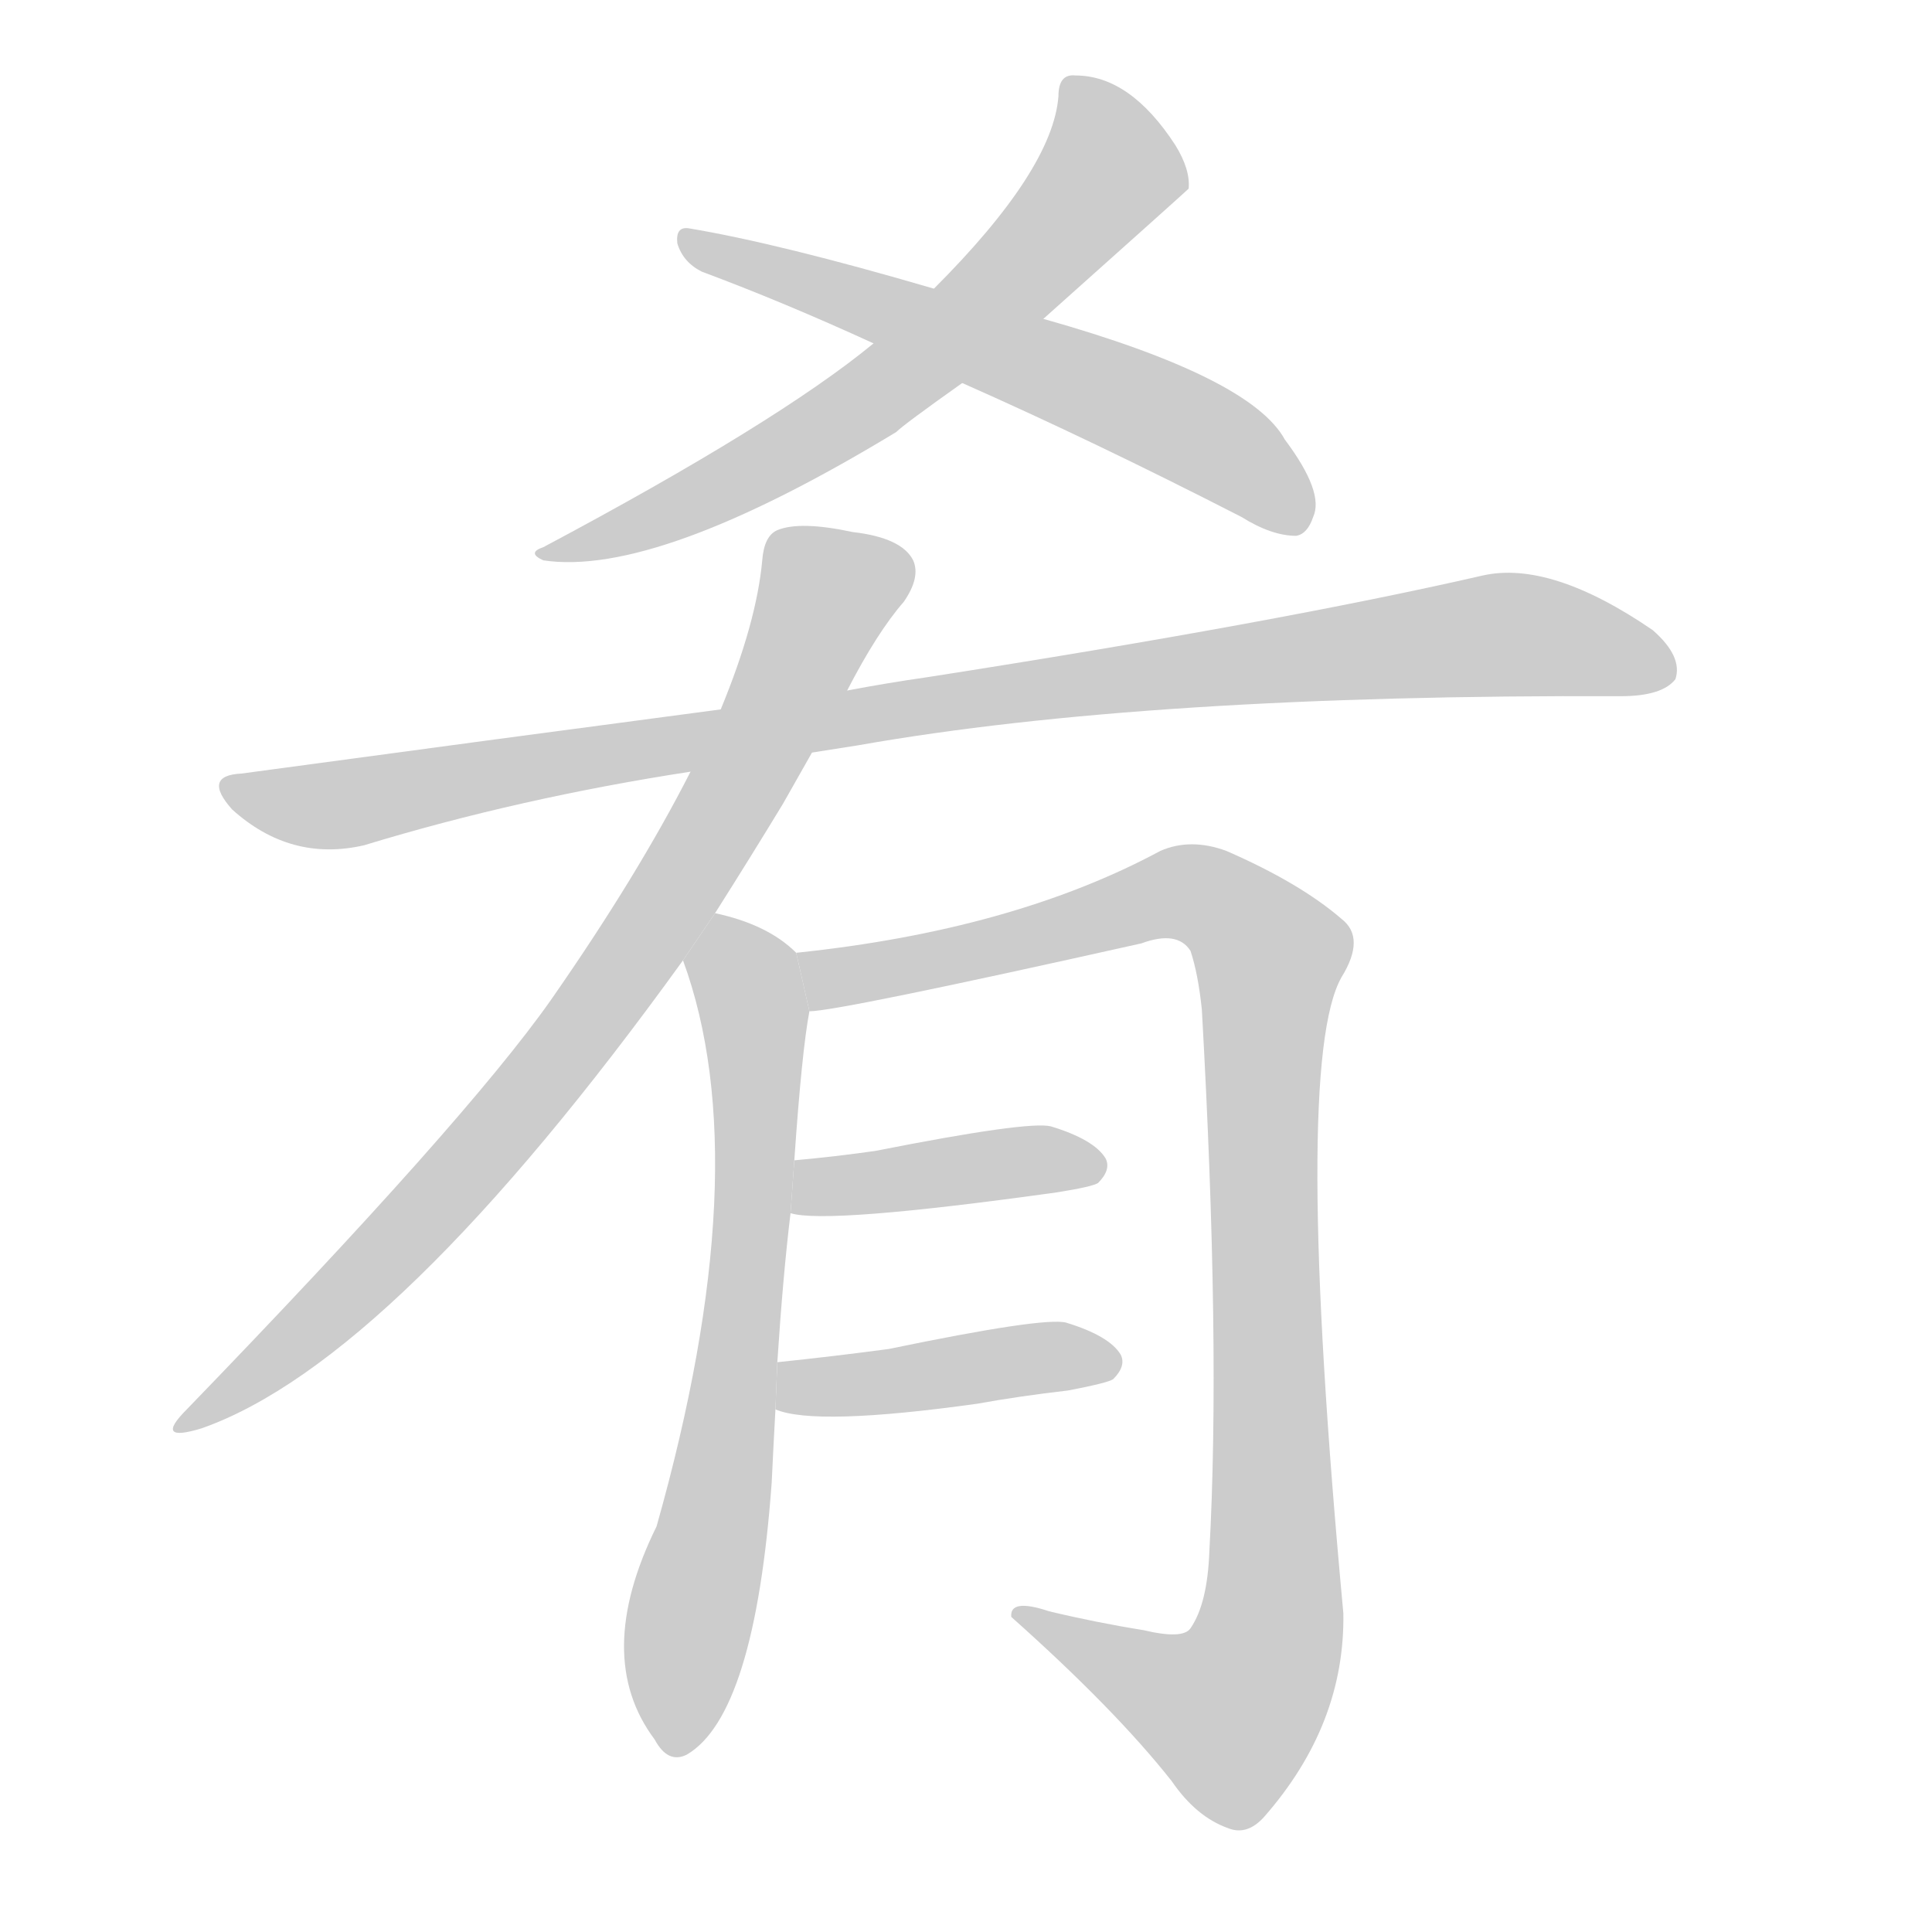 <!--
AnimCJK 2016-2017 Copyright Francois Mizessyn, http://gooo.free.fr/animCJK/
Derived from:
    MakeMeAHanzi project - https://github.com/skishore/makemeahanzi
    Arphic PL KaitiM GB - https://apps.ubuntu.com/cat/applications/precise/fonts-arphic-gkai00mp/
    Arphic PL UKai - https://apps.ubuntu.com/cat/applications/fonts-arphic-ukai/
You can redistribute and/or modify this file under the terms of the Arphic Public License
as published by Arphic Technology Co., Ltd.
You should have received a copy of this license (the directory "APL") along with this file;
if not, see http://ftp.gnu.org/non-gnu/chinese-fonts-truetype/LICENSE.
-->
<svg id="z32948" class="acjk" version="1.1" viewBox="0 0 1024 1024" xmlns="http://www.w3.org/2000/svg" xmlns:xlink="http://www.w3.org/1999/xlink">
<style>
<![CDATA[
@keyframes z32948k {
	from {
		stroke:#c00;
		stroke-dashoffset:3000;
	}
	75% {
		stroke:#c00;
		stroke-dashoffset:0;
	}
	to {
		stroke:#000;
	}
}
#z32948 path[clip-path] {
	animation:z32948k 1s linear both;
	stroke-dasharray:3000;
	stroke-width:128;
	stroke-linecap:round;
	fill:none;
}
#z32948 path[clip-path="url(#z32948c1)"] {animation-delay:1s;}
#z32948 path[clip-path="url(#z32948c2)"] {animation-delay:2s;}
#z32948 path[clip-path="url(#z32948c3)"] {animation-delay:3s;}
#z32948 path[clip-path="url(#z32948c4)"] {animation-delay:4s;}
#z32948 path[clip-path="url(#z32948c5)"] {animation-delay:5s;}
#z32948 path[clip-path="url(#z32948c6)"] {animation-delay:6s;}
#z32948 path[clip-path="url(#z32948c7)"] {animation-delay:7s;}
#z32948 path[clip-path="url(#z32948c8)"] {animation-delay:8s;}
#z32948 path {fill:#ccc;}
]]>
</style>
<path id="z32948d1" d="M553 169Q628 102 630 100Q631 90 623 77Q599 40 570 40Q561 39 561 51Q558 90 495 153L463 182Q412 224 288 290Q279 293 288 297Q348 306 475 229Q479 225 510 203L553 169 Z"/>
<path id="z32948d2" d="M510 203Q580 234 658 274Q674 284 687 284Q693 283 696 274Q702 261 681 233Q663 200 553 169L495 153Q413 129 365 121Q358 120 359 129Q362 139 372 144Q415 160 463 182L510 203 Z"/>
<path id="z32948d3" d="M379 484Q398 454 415 426L449 366Q465 335 479 319Q488 306 484 297Q478 285 452 282Q424 276 412 281Q405 284 404 297Q401 330 382 376L366 409Q338 464 292 530Q247 594 99 747Q81 765 107 757Q209 721 362 509L379 484 Z"/>
<path id="z32948d4" d="M455 395Q608 368 859 369Q881 369 888 360Q892 348 876 334Q822 297 786 305Q677 330 491 359Q470 362 449 366L382 376Q261 392 128 410Q107 411 123 429Q154 457 193 448Q275 423 366 409L455 395 Z"/>
<path id="z32948d5" d="M412 722Q415 676 419 643L421 615Q425 557 429 536L422 505Q407 490 379 484L362 509Q402 618 348 809Q314 878 347 922Q354 935 364 930Q400 909 409 786Q410 765 411 747L412 722 Z"/>
<path id="z32948d6" d="M429 536Q444 536 605 500Q624 493 631 504Q635 516 637 535Q647 713 641 822Q640 850 631 863Q627 869 606 864Q581 860 556 854Q535 847 536 857Q591 906 621 944Q634 963 651 969Q661 973 670 963Q713 914 712 855Q685 564 711 518Q724 497 711 487Q689 468 650 451Q631 444 615 451Q537 493 422 505L429 536 Z"/>
<path id="z32948d7" d="M419 643Q438 649 560 632Q579 629 582 627Q589 620 586 614Q580 604 557 597Q545 594 464 610Q443 613 421 615L419 643 Z"/>
<path id="z32948d8" d="M411 747Q432 756 518 744Q540 740 566 737Q587 733 590 731Q597 724 594 718Q588 708 565 701Q553 698 471 715Q441 719 412 722L411 747 Z"/>
<defs>
	<clipPath id="z32948c1"><use xlink:href="#z32948d1"/></clipPath>
	<clipPath id="z32948c2"><use xlink:href="#z32948d2"/></clipPath>
	<clipPath id="z32948c3"><use xlink:href="#z32948d3"/></clipPath>
	<clipPath id="z32948c4"><use xlink:href="#z32948d4"/></clipPath>
	<clipPath id="z32948c5"><use xlink:href="#z32948d5"/></clipPath>
	<clipPath id="z32948c6"><use xlink:href="#z32948d6"/></clipPath>
	<clipPath id="z32948c7"><use xlink:href="#z32948d7"/></clipPath>
	<clipPath id="z32948c8"><use xlink:href="#z32948d8"/></clipPath>
</defs>
<path pathLength="2999" clip-path="url(#z32948c1)" d="M570 48L589 93L514 169L294 293"/>
<path pathLength="2999" clip-path="url(#z32948c2)" d="M366 128L606 216L692 272"/>
<path pathLength="2999" clip-path="url(#z32948c3)" d="M479 299L434 315L378 439L267 597L102 753"/>
<path pathLength="2999" clip-path="url(#z32948c4)" d="M124 418L188 425L780 337L884 346"/>
<path pathLength="2999" clip-path="url(#z32948c5)" d="M381 491L399 635L360 925"/>
<path pathLength="2999" clip-path="url(#z32948c6)" d="M430 512L628 473L676 507L669 880L640 917L547 856"/>
<path pathLength="2999" clip-path="url(#z32948c7)" d="M424 636L579 615"/>
<path pathLength="2999" clip-path="url(#z32948c8)" d="M420 741L585 723"/>
</svg>
